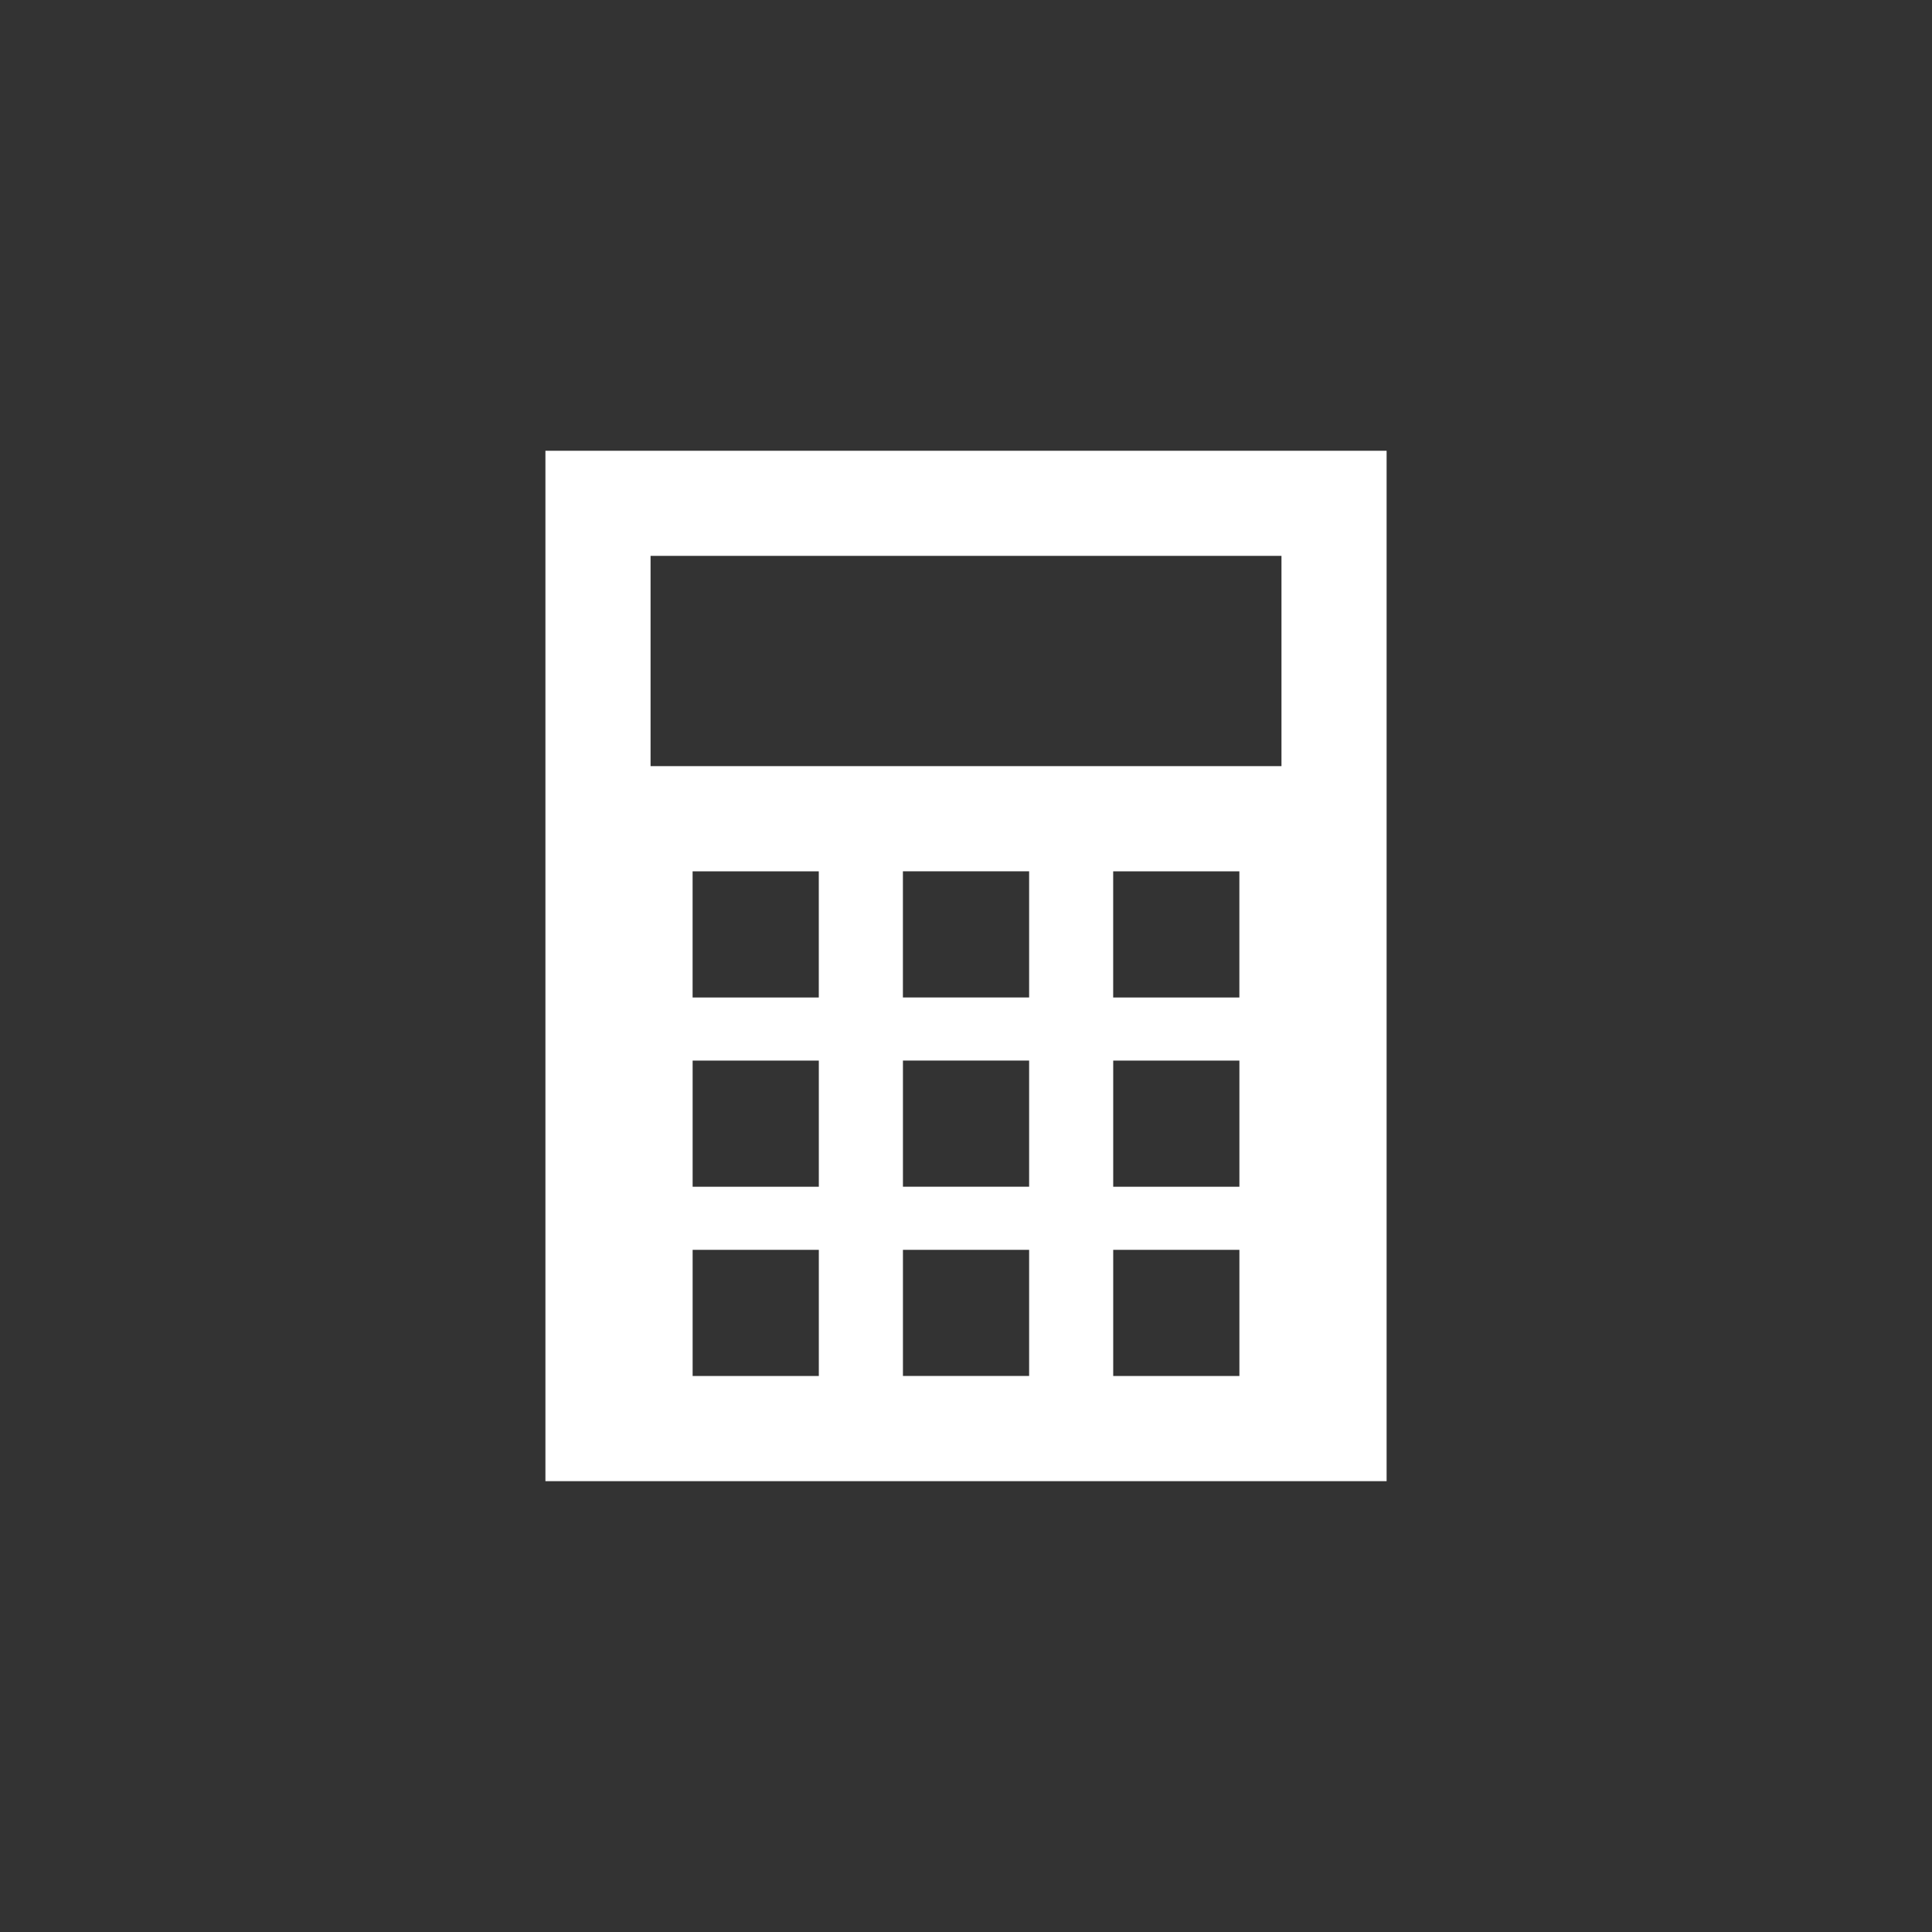 <?xml version="1.0" standalone="no"?>
<!DOCTYPE svg PUBLIC "-//W3C//DTD SVG 1.1//EN" "http://www.w3.org/Graphics/SVG/1.1/DTD/svg11.dtd">
<!--Generator: Xara Xtreme (www.xara.com), SVG filter version: 1.0.0.13-->
<svg stroke-width="0.501" stroke-linejoin="bevel" fill-rule="evenodd" xmlns:xlink="http://www.w3.org/1999/xlink" xmlns="http://www.w3.org/2000/svg" version="1.1" overflow="visible" width="56.25pt" height="56.25pt" viewBox="0 0 56.25 56.25">
 <rect x="0" y="0" width="56.25" height="56.25" fill="#333333" stroke="none"/>
 <g id="Document" fill="none" stroke="black" font-family="Times New Roman" font-size="16" transform="scale(1 -1)">
  <g id="Spread" transform="translate(0 -56.25)">
   <g id="Layer 1">
    <g id="Group" stroke-linejoin="miter" stroke-opacity="0.518" stroke="none">
     <rect x="0.001" y="0.001" width="56.25" height="56.25"/>
     <path d="M 15.88,13.126 L 15.88,43.126 L 40.371,43.126 L 40.371,13.126 L 15.88,13.126 Z M 23.84,16.188 L 23.84,19.861 L 20.166,19.861 L 20.166,16.188 L 23.84,16.188 Z M 36.085,16.188 L 36.085,19.861 L 32.411,19.861 L 32.411,16.188 L 36.085,16.188 Z M 29.963,16.189 L 29.963,19.861 L 26.289,19.861 L 26.289,16.189 L 29.963,16.189 Z M 23.84,21.698 L 23.84,25.371 L 20.166,25.371 L 20.166,21.698 L 23.84,21.698 Z M 36.085,21.698 L 36.085,25.371 L 32.411,25.371 L 32.411,21.698 L 36.085,21.698 Z M 29.963,21.699 L 29.963,25.372 L 26.289,25.372 L 26.289,21.699 L 29.963,21.699 Z M 23.839,27.208 L 23.839,30.881 L 20.165,30.881 L 20.165,27.208 L 23.839,27.208 Z M 36.084,27.208 L 36.084,30.881 L 32.41,30.881 L 32.41,27.208 L 36.084,27.208 Z M 29.963,27.209 L 29.963,30.882 L 26.288,30.882 L 26.288,27.209 L 29.963,27.209 Z M 37.31,33.944 L 37.31,40.066 L 18.941,40.066 L 18.941,33.944 L 37.31,33.944 Z" fill="#ffffff" marker-start="none" marker-end="none"/>
    </g>
   </g>
  </g>
 </g>
</svg>

